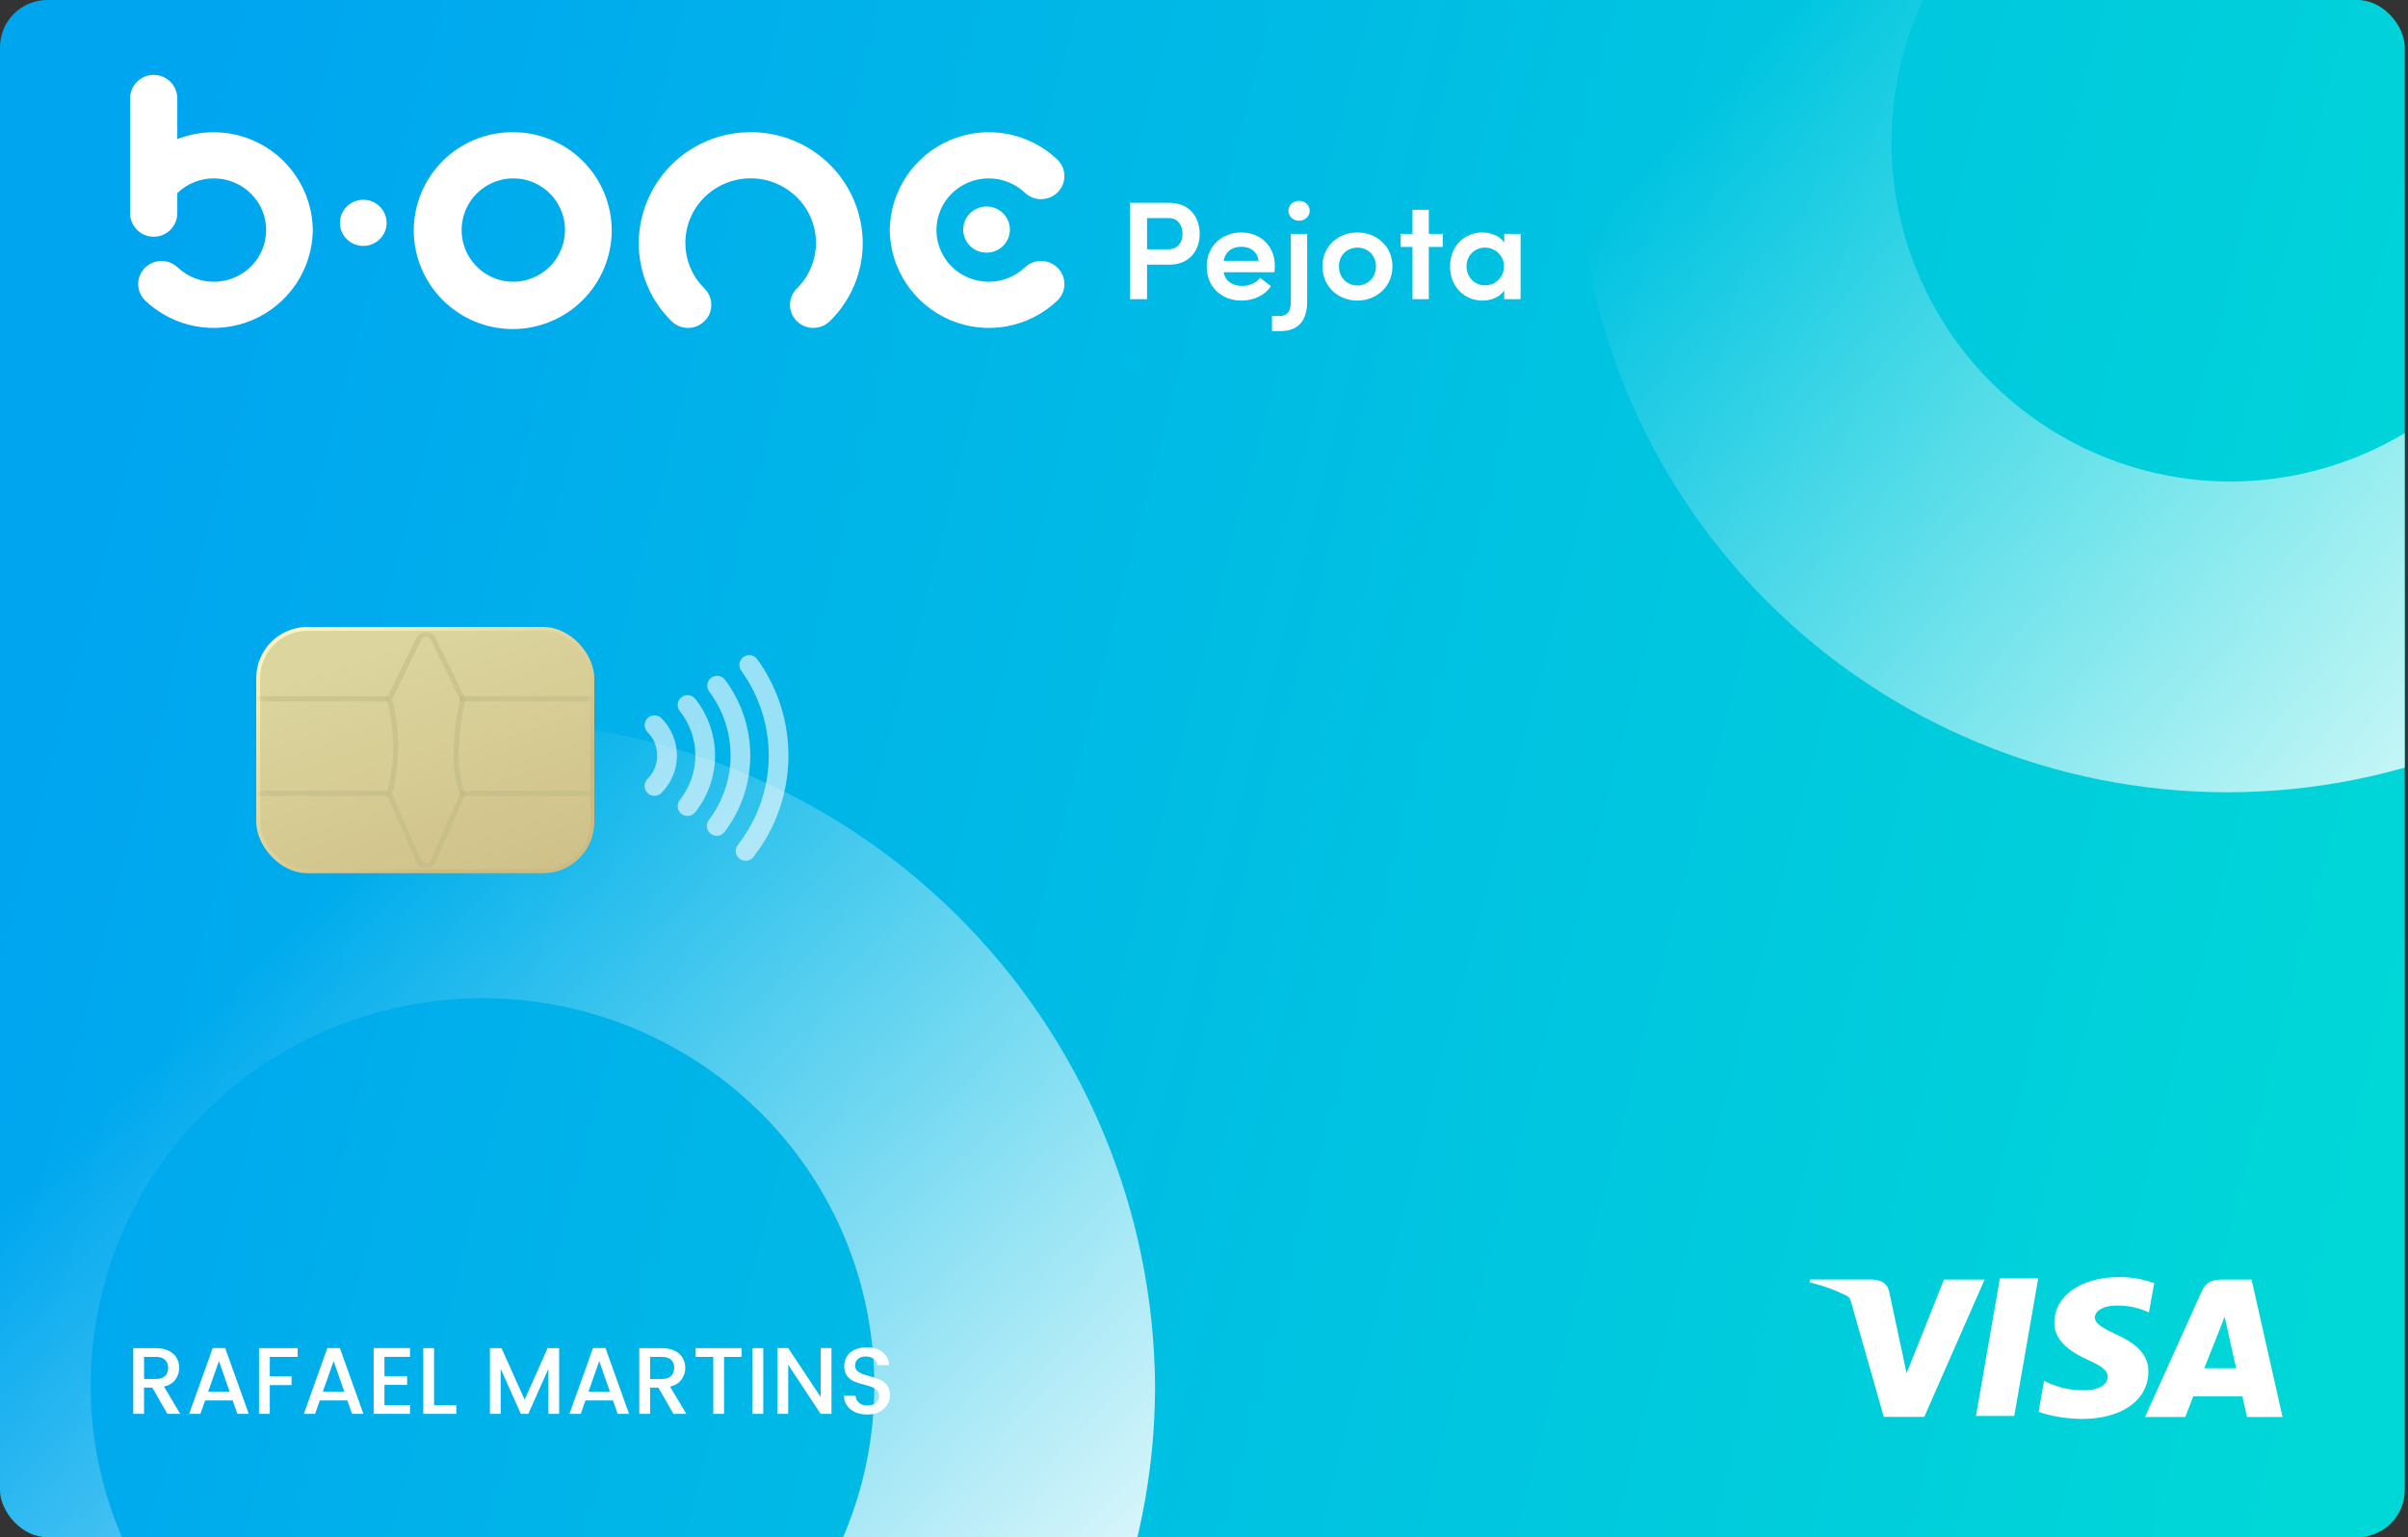 <svg width="343" height="219" viewBox="0 0 343 219" fill="none" xmlns="http://www.w3.org/2000/svg">
<rect x="0" y="0" width="343" height="219" fill="#333333" stroke="none"/>
<g clip-path="url(#clip0_12501_584)">
<rect width="342.538" height="219" rx="6.738" fill="url(#paint0_linear_12501_584)"/>
<path d="M68.783 102.762C43.544 102.657 19.293 112.565 1.347 130.315C-16.6 148.064 -26.776 172.206 -26.954 197.449C-26.972 209.901 -24.504 222.23 -19.694 233.715C-14.884 245.2 -7.83 255.608 1.056 264.329C4.819 268.028 9.884 270.1 15.16 270.1C20.436 270.1 25.5 268.028 29.264 264.329C31.116 262.507 32.586 260.334 33.59 257.937C34.594 255.541 35.111 252.968 35.111 250.37C35.111 247.772 34.594 245.199 33.59 242.802C32.586 240.406 31.116 238.233 29.264 236.41C24.086 231.317 19.974 225.243 17.167 218.544C14.36 211.845 12.914 204.654 12.914 197.39C12.914 190.126 14.36 182.935 17.167 176.236C19.974 169.536 24.086 163.463 29.264 158.369C39.789 148.013 53.962 142.208 68.726 142.208C83.491 142.208 97.664 148.013 108.189 158.369C113.367 163.463 117.479 169.536 120.286 176.236C123.093 182.935 124.538 190.126 124.538 197.39C124.538 204.654 123.093 211.845 120.286 218.544C117.479 225.243 113.367 231.317 108.189 236.41C106.337 238.232 104.866 240.405 103.863 242.801C102.859 245.197 102.342 247.769 102.342 250.367C102.342 252.965 102.859 255.537 103.863 257.933C104.866 260.329 106.337 262.502 108.189 264.324C111.952 268.022 117.017 270.094 122.293 270.094C127.568 270.094 132.633 268.022 136.396 264.324C145.304 255.614 152.381 245.211 157.213 233.727C162.044 222.242 164.532 209.908 164.53 197.449C164.353 172.205 154.174 148.061 136.226 130.311C118.277 112.561 94.023 102.654 68.783 102.762V102.762Z" fill="url(#paint1_linear_12501_584)"/>
<path d="M317.269 -71.314C292.844 -71.426 269.372 -61.849 252.002 -44.683C234.633 -27.518 224.783 -4.166 224.615 20.25C224.615 44.814 234.377 68.372 251.753 85.742C269.129 103.111 292.696 112.869 317.269 112.869C341.842 112.869 365.409 103.111 382.785 85.742C400.161 68.372 409.923 44.814 409.923 20.25C409.755 -4.166 399.905 -27.518 382.535 -44.683C365.166 -61.849 341.694 -71.426 317.269 -71.314V-71.314ZM317.269 68.609C307.724 68.501 298.423 65.572 290.539 60.192C282.655 54.812 276.539 47.22 272.961 38.373C269.384 29.526 268.504 19.819 270.433 10.473C272.362 1.127 277.014 -7.439 283.802 -14.148C290.591 -20.857 299.213 -25.409 308.584 -27.23C317.954 -29.052 327.655 -28.061 336.463 -24.384C345.272 -20.707 352.796 -14.507 358.088 -6.565C363.38 1.377 366.203 10.707 366.203 20.25C366.166 26.637 364.871 32.954 362.393 38.841C359.914 44.728 356.299 50.07 351.755 54.56C347.211 59.051 341.827 62.603 335.91 65.014C329.993 67.424 323.659 68.646 317.269 68.609Z" fill="url(#paint2_linear_12501_584)"/>
<g opacity="0.6">
<path d="M93.225 111.969C94.373 110.821 95.018 109.264 95.018 107.641C95.018 106.017 94.373 104.461 93.225 103.313" stroke="white" stroke-width="2.808" stroke-linecap="round" stroke-linejoin="round"/>
<path d="M97.935 114.841C99.565 112.795 100.453 110.256 100.453 107.639C100.452 105.023 99.564 102.484 97.933 100.438" stroke="white" stroke-width="2.808" stroke-linecap="round" stroke-linejoin="round"/>
<path d="M102.087 117.673C104.271 114.802 105.459 111.296 105.469 107.689C105.48 104.081 104.313 100.569 102.145 97.685" stroke="white" stroke-width="2.808" stroke-linecap="round" stroke-linejoin="round"/>
<path d="M106.723 94.737C109.527 98.609 110.993 103.289 110.9 108.068C110.807 112.848 109.16 117.467 106.208 121.228" stroke="white" stroke-width="2.808" stroke-linecap="round" stroke-linejoin="round"/>
</g>
<rect x="36.781" y="89.594" width="47.59" height="34.527" rx="7.019" fill="url(#paint3_linear_12501_584)" stroke="url(#paint4_linear_12501_584)" stroke-width="0.562"/>
<mask id="mask0_12501_584" style="mask-type:alpha" maskUnits="userSpaceOnUse" x="37" y="89" width="48" height="35">
<rect x="37.342" y="90.155" width="46.467" height="33.404" rx="6.458" fill="#DCD59E" stroke="black" stroke-width="0.562"/>
</mask>
<g mask="url(#mask0_12501_584)">
<path opacity="0.5" fill-rule="evenodd" clip-rule="evenodd" d="M61.684 90.987C61.272 90.149 60.078 90.149 59.667 90.987L55.441 99.594C55.441 99.594 57.535 105.916 55.441 113.127L59.648 122.661C60.042 123.553 61.309 123.553 61.703 122.661L65.909 113.127C65.909 113.127 63.816 109.208 65.909 99.594L61.684 90.987Z" stroke="#BFB985" stroke-width="0.73" stroke-linejoin="bevel"/>
<path opacity="0.5" d="M36.599 99.547H55.308" stroke="#BFB985" stroke-width="0.73" stroke-linejoin="bevel"/>
<path opacity="0.5" d="M65.465 99.547H84.709" stroke="#BFB985" stroke-width="0.73" stroke-linejoin="bevel"/>
<path opacity="0.5" d="M36.599 113.023H55.308" stroke="#BFB985" stroke-width="0.73" stroke-linejoin="bevel"/>
<path opacity="0.5" d="M65.465 113.023H84.709" stroke="#BFB985" stroke-width="0.73" stroke-linejoin="bevel"/>
</g>
<path fill-rule="evenodd" clip-rule="evenodd" d="M21.893 10.669C23.75 10.669 25.256 12.175 25.256 14.032V19.816C26.108 19.481 26.995 19.227 27.905 19.062C30.607 18.571 33.394 18.879 35.925 19.947C38.456 21.015 40.62 22.797 42.154 25.076C43.688 27.354 44.525 30.03 44.562 32.777C44.525 35.524 43.688 38.2 42.154 40.478C40.62 42.757 38.456 44.539 35.925 45.607C33.394 46.675 30.607 46.983 27.905 46.492C25.202 46.001 22.701 44.733 20.707 42.843C20.392 42.547 20.14 42.19 19.963 41.795C19.788 41.399 19.692 40.972 19.683 40.54C19.673 40.107 19.75 39.676 19.908 39.274C20.067 38.871 20.304 38.504 20.606 38.193C21.22 37.564 22.057 37.2 22.936 37.182C23.815 37.163 24.667 37.491 25.307 38.094C26.727 39.434 28.613 40.168 30.565 40.141C32.517 40.114 34.382 39.327 35.764 37.948C36.444 37.27 36.984 36.464 37.352 35.576C37.72 34.689 37.91 33.738 37.91 32.777C37.91 31.816 37.72 30.865 37.352 29.978C36.984 29.09 36.444 28.285 35.764 27.606C34.382 26.227 32.517 25.441 30.565 25.413C28.613 25.386 26.727 26.12 25.307 27.46C25.29 27.476 25.273 27.492 25.256 27.507V30.365C25.256 32.222 23.75 33.727 21.893 33.727C20.036 33.727 18.531 32.222 18.531 30.365V14.032C18.531 12.175 20.036 10.669 21.893 10.669ZM63.102 22.89C65.745 20.276 69.318 18.818 73.036 18.835C76.753 18.818 80.326 20.276 82.97 22.89C85.613 25.503 87.112 29.059 87.138 32.777C87.138 36.517 85.652 40.104 83.008 42.749C80.363 45.394 76.776 46.879 73.036 46.879C69.295 46.879 65.708 45.394 63.063 42.749C60.419 40.104 58.933 36.517 58.933 32.777C58.959 29.059 60.458 25.503 63.102 22.89ZM68.967 38.858C70.167 39.678 71.583 40.124 73.036 40.14C74.008 40.146 74.972 39.96 75.873 39.593C76.773 39.226 77.593 38.685 78.285 38.001C78.976 37.317 79.526 36.504 79.904 35.608C80.281 34.711 80.478 33.749 80.484 32.777C80.484 31.324 80.054 29.903 79.249 28.694C78.443 27.485 77.298 26.541 75.957 25.981C74.616 25.421 73.14 25.27 71.714 25.547C70.287 25.825 68.975 26.518 67.942 27.539C66.908 28.561 66.2 29.865 65.907 31.288C65.613 32.711 65.747 34.189 66.292 35.536C66.836 36.883 67.767 38.039 68.967 38.858ZM95.698 23.425C98.689 20.468 102.73 18.817 106.937 18.835C111.143 18.817 115.185 20.468 118.176 23.425C121.167 26.383 122.863 30.406 122.892 34.612C122.892 36.688 122.478 38.743 121.673 40.656C120.867 42.569 119.688 44.303 118.204 45.754C117.577 46.37 116.733 46.715 115.853 46.715C114.974 46.715 114.13 46.37 113.503 45.754C113.194 45.45 112.949 45.088 112.782 44.689C112.615 44.289 112.528 43.861 112.528 43.428C112.528 42.995 112.615 42.566 112.782 42.167C112.949 41.768 113.194 41.406 113.503 41.102C114.366 40.253 115.051 39.241 115.519 38.125C115.987 37.008 116.228 35.81 116.228 34.6C116.228 33.389 115.987 32.191 115.519 31.075C115.051 29.958 114.366 28.946 113.503 28.097C111.749 26.372 109.387 25.405 106.926 25.405C104.465 25.405 102.103 26.372 100.349 28.097C99.486 28.946 98.8 29.958 98.333 31.075C97.865 32.191 97.624 33.389 97.624 34.6C97.624 35.81 97.865 37.008 98.333 38.125C98.8 39.241 99.486 40.253 100.349 41.102C100.658 41.406 100.903 41.768 101.07 42.167C101.237 42.566 101.323 42.995 101.323 43.428C101.323 43.861 101.237 44.289 101.07 44.689C100.903 45.088 100.658 45.45 100.349 45.754C99.722 46.37 98.878 46.715 97.999 46.715C97.119 46.715 96.275 46.37 95.648 45.754C94.168 44.301 92.992 42.567 92.191 40.654C91.389 38.74 90.978 36.686 90.981 34.612C91.011 30.406 92.707 26.383 95.698 23.425ZM150.691 27.361C150.993 27.05 151.23 26.683 151.389 26.28C151.547 25.878 151.624 25.447 151.614 25.014C151.605 24.581 151.509 24.155 151.333 23.759C151.157 23.364 150.905 23.007 150.589 22.711C148.596 20.821 146.095 19.553 143.392 19.062C140.69 18.571 137.903 18.879 135.372 19.947C132.841 21.015 130.677 22.797 129.143 25.076C127.609 27.354 126.772 30.03 126.735 32.777C126.772 35.524 127.609 38.2 129.143 40.478C130.677 42.757 132.841 44.539 135.372 45.607C137.903 46.675 140.69 46.983 143.392 46.492C146.095 46.001 148.596 44.733 150.589 42.843C150.905 42.547 151.157 42.19 151.333 41.795C151.509 41.399 151.605 40.972 151.614 40.54C151.624 40.107 151.547 39.676 151.389 39.274C151.23 38.871 150.993 38.504 150.691 38.193C150.077 37.564 149.24 37.2 148.361 37.182C147.482 37.163 146.63 37.491 145.99 38.094C144.57 39.434 142.684 40.168 140.732 40.141C138.78 40.114 136.915 39.327 135.533 37.948C134.852 37.27 134.313 36.464 133.945 35.576C133.577 34.689 133.387 33.738 133.387 32.777C133.387 31.816 133.577 30.865 133.945 29.978C134.313 29.09 134.852 28.285 135.533 27.606C136.915 26.227 138.78 25.441 140.732 25.413C142.684 25.386 144.57 26.12 145.99 27.46C146.63 28.064 147.482 28.391 148.361 28.372C149.24 28.353 150.077 27.99 150.691 27.36V27.361ZM143.851 32.69C143.861 34.505 142.381 35.985 140.545 35.995C138.709 36.005 137.212 34.542 137.202 32.727C137.192 30.911 138.672 29.432 140.508 29.421C142.344 29.411 143.841 30.875 143.851 32.69ZM51.765 35.035C53.601 35.025 55.081 33.545 55.071 31.73C55.061 29.915 53.565 28.451 51.729 28.462C49.893 28.472 48.413 29.952 48.423 31.767C48.433 33.582 49.929 35.045 51.765 35.035Z" fill="white"/>
<path d="M166.536 28.897H160.941V42.626H163.388V37.705H166.536C169.584 37.705 170.888 35.533 170.888 33.301C170.888 31.109 169.584 28.897 166.536 28.897ZM166.416 35.513H163.388V31.069H166.476C167.88 31.069 168.441 32.225 168.441 33.301C168.441 34.417 167.86 35.513 166.416 35.513Z" fill="white"/>
<path d="M181.591 37.884C181.591 34.975 179.485 33.122 176.798 33.122C174.131 33.122 171.885 34.995 171.885 37.964C171.885 40.873 174.011 42.825 176.818 42.825C178.523 42.825 180.167 42.108 181.029 40.753L179.485 39.578C178.924 40.335 177.961 40.733 176.939 40.733C175.555 40.733 174.552 40.076 174.292 38.781H181.531C181.571 38.442 181.591 38.143 181.591 37.884ZM174.292 37.166C174.572 35.752 175.575 35.154 176.838 35.154C178.142 35.154 179.124 35.891 179.265 37.166H174.292Z" fill="white"/>
<path d="M185.031 31.448C185.873 31.448 186.555 30.83 186.555 30.033C186.555 29.216 185.873 28.618 185.031 28.618C184.209 28.618 183.527 29.216 183.527 30.033C183.527 30.83 184.209 31.448 185.031 31.448ZM181.181 47.169H182.404C185.031 47.169 186.194 45.555 186.194 42.965V33.321H183.868V42.965C183.888 44.021 183.547 45.017 182.324 45.017H181.181V47.169Z" fill="white"/>
<path d="M193.347 42.825C196.014 42.825 198.34 40.893 198.34 37.944C198.34 34.995 196.014 33.122 193.347 33.122C190.68 33.122 188.374 34.995 188.374 37.944C188.374 40.893 190.68 42.825 193.347 42.825ZM193.347 40.673C191.903 40.673 190.72 39.578 190.72 37.944C190.72 36.349 191.903 35.273 193.347 35.273C194.791 35.273 195.994 36.349 195.994 37.944C195.994 39.578 194.791 40.673 193.347 40.673Z" fill="white"/>
<path d="M205.506 33.321H203.521V29.894H201.195V33.321H199.511V35.174H201.195V42.626H203.521V35.174H205.506V33.321Z" fill="white"/>
<path d="M214.268 33.321V34.556C213.626 33.58 212.323 33.122 211.14 33.122C208.673 33.122 206.547 34.975 206.547 37.964C206.547 40.932 208.693 42.825 211.16 42.825C212.303 42.825 213.626 42.367 214.268 41.371V42.626H216.594V33.321H214.268ZM211.521 40.654C210.077 40.654 208.894 39.498 208.894 37.944C208.894 36.389 210.077 35.273 211.521 35.273C212.864 35.273 214.228 36.31 214.228 37.944C214.228 39.578 212.944 40.654 211.521 40.654Z" fill="white"/>
<path d="M306.731 182.767C305.165 182.208 303.509 181.928 301.843 181.939C296.453 181.939 292.646 184.597 292.619 188.412C292.585 191.215 295.324 192.795 297.396 193.731C299.522 194.694 300.232 195.301 300.226 196.162C300.212 197.471 298.528 198.065 296.961 198.065C294.809 198.065 293.633 197.771 291.824 197.036L291.154 196.729L290.389 201.122C291.699 201.656 294.061 202.114 296.5 202.154C302.23 202.154 305.976 199.512 306.02 195.453C306.067 193.214 304.585 191.522 301.465 190.124C299.569 189.217 298.393 188.61 298.393 187.69C298.393 186.875 299.4 186.005 301.506 186.005C302.907 185.972 304.3 186.229 305.592 186.76L306.097 186.981L306.862 182.737L306.731 182.767V182.767ZM320.718 182.295H316.507C315.196 182.295 314.209 182.648 313.637 183.921L305.538 201.88H311.268L312.414 198.935L319.407 198.942C319.572 199.631 320.078 201.88 320.078 201.88H325.131L320.718 182.295V182.295ZM284.868 182.13H290.328L286.913 201.725H281.459L284.868 182.123V182.13V182.13ZM271.005 192.93L271.571 195.651L276.907 182.295H282.692L274.098 201.854H268.327L263.611 185.293C263.535 185.02 263.355 184.785 263.109 184.636C261.409 183.777 259.608 183.124 257.746 182.694L257.82 182.282H266.609C267.802 182.328 268.762 182.694 269.082 183.941L271.002 192.94V192.93H271.005ZM313.98 194.929L316.156 189.448C316.129 189.507 316.604 188.317 316.881 187.581L317.255 189.273L318.518 194.925H313.977V194.929H313.98Z" fill="white"/>
<path d="M23.845 201.431L21.689 197.684H20.516V201.431H18.98V192.064H22.215C22.933 192.064 23.54 192.19 24.034 192.442C24.537 192.693 24.91 193.03 25.152 193.452C25.404 193.875 25.53 194.346 25.53 194.868C25.53 195.478 25.35 196.036 24.991 196.539C24.64 197.033 24.097 197.37 23.36 197.549L25.678 201.431H23.845ZM20.516 196.458H22.215C22.79 196.458 23.221 196.314 23.508 196.027C23.805 195.739 23.953 195.353 23.953 194.868C23.953 194.382 23.809 194.005 23.522 193.735C23.234 193.457 22.799 193.318 22.215 193.318H20.516V196.458ZM33.142 199.517H29.22L28.546 201.431H26.943L30.298 192.051H32.077L35.433 201.431H33.816L33.142 199.517ZM32.711 198.264L31.188 193.911L29.651 198.264H32.711ZM42.404 192.064V193.318H38.429V196.08H41.528V197.334H38.429V201.431H36.892V192.064H42.404ZM49.475 199.517H45.553L44.879 201.431H43.276L46.631 192.051H48.41L51.766 201.431H50.149L49.475 199.517ZM49.044 198.264L47.521 193.911L45.984 198.264H49.044ZM54.761 193.304V196.053H57.996V197.307H54.761V200.177H58.4V201.431H53.225V192.051H58.4V193.304H54.761ZM61.829 200.191H64.996V201.431H60.293V192.064H61.829V200.191ZM79.647 192.064V201.431H78.11V195.016L75.253 201.431H74.189L71.318 195.016V201.431H69.782V192.064H71.439L74.728 199.409L78.003 192.064H79.647ZM87.313 199.517H83.391L82.717 201.431H81.114L84.469 192.051H86.248L89.604 201.431H87.987L87.313 199.517ZM86.882 198.264L85.359 193.911L83.822 198.264H86.882ZM95.928 201.431L93.772 197.684H92.6V201.431H91.063V192.064H94.298C95.016 192.064 95.623 192.19 96.117 192.442C96.62 192.693 96.993 193.03 97.236 193.452C97.487 193.875 97.613 194.346 97.613 194.868C97.613 195.478 97.433 196.036 97.074 196.539C96.723 197.033 96.18 197.37 95.443 197.549L97.761 201.431H95.928ZM92.6 196.458H94.298C94.873 196.458 95.304 196.314 95.591 196.027C95.888 195.739 96.036 195.353 96.036 194.868C96.036 194.382 95.892 194.005 95.605 193.735C95.317 193.457 94.882 193.318 94.298 193.318H92.6V196.458ZM105.629 192.064V193.318H103.136V201.431H101.6V193.318H99.093V192.064H105.629ZM108.722 192.064V201.431H107.185V192.064H108.722ZM118.434 201.431H116.898L112.275 194.436V201.431H110.739V192.051H112.275L116.898 199.032V192.051H118.434V201.431ZM123.538 201.525C122.909 201.525 122.343 201.417 121.84 201.202C121.337 200.977 120.941 200.663 120.654 200.258C120.366 199.854 120.223 199.382 120.223 198.843H121.867C121.903 199.248 122.06 199.58 122.339 199.841C122.626 200.101 123.026 200.231 123.538 200.231C124.068 200.231 124.481 200.106 124.778 199.854C125.074 199.593 125.223 199.261 125.223 198.857C125.223 198.542 125.128 198.286 124.94 198.089C124.76 197.891 124.531 197.738 124.252 197.63C123.983 197.522 123.605 197.406 123.12 197.28C122.509 197.118 122.011 196.956 121.624 196.795C121.247 196.624 120.923 196.363 120.654 196.013C120.384 195.663 120.25 195.195 120.25 194.611C120.25 194.072 120.384 193.601 120.654 193.196C120.923 192.792 121.301 192.482 121.786 192.266C122.271 192.051 122.833 191.943 123.471 191.943C124.378 191.943 125.119 192.172 125.694 192.63C126.278 193.08 126.602 193.7 126.665 194.49H124.967C124.94 194.149 124.778 193.857 124.481 193.614C124.185 193.372 123.794 193.25 123.309 193.25C122.869 193.25 122.509 193.363 122.231 193.587C121.952 193.812 121.813 194.135 121.813 194.558C121.813 194.845 121.898 195.083 122.069 195.272C122.249 195.452 122.473 195.595 122.743 195.703C123.012 195.811 123.381 195.928 123.848 196.053C124.468 196.224 124.971 196.395 125.357 196.566C125.753 196.736 126.085 197.001 126.355 197.361C126.633 197.711 126.772 198.183 126.772 198.776C126.772 199.252 126.642 199.701 126.382 200.124C126.13 200.546 125.757 200.887 125.263 201.148C124.778 201.399 124.203 201.525 123.538 201.525Z" fill="white"/>
</g>
<defs>
<linearGradient id="paint0_linear_12501_584" x1="17.408" y1="55.592" x2="344.293" y2="139.419" gradientUnits="userSpaceOnUse">
<stop stop-color="#00A5F0"/>
<stop offset="1" stop-color="#00D7D7"/>
</linearGradient>
<linearGradient id="paint1_linear_12501_584" x1="138.709" y1="280.304" x2="17.71" y2="155.277" gradientUnits="userSpaceOnUse">
<stop stop-color="white"/>
<stop offset="1" stop-color="white" stop-opacity="0"/>
</linearGradient>
<linearGradient id="paint2_linear_12501_584" x1="384.934" y1="124.1" x2="252.294" y2="3.598" gradientUnits="userSpaceOnUse">
<stop stop-color="white"/>
<stop offset="1" stop-color="white" stop-opacity="0"/>
</linearGradient>
<linearGradient id="paint3_linear_12501_584" x1="60.576" y1="89.874" x2="76.775" y2="136.746" gradientUnits="userSpaceOnUse">
<stop stop-color="#DCD59E"/>
<stop offset="1" stop-color="#CBBB82"/>
</linearGradient>
<linearGradient id="paint4_linear_12501_584" x1="40.197" y1="91.808" x2="60.576" y2="123.84" gradientUnits="userSpaceOnUse">
<stop stop-color="#FBF3C0"/>
<stop offset="1" stop-color="#CCBC84"/>
</linearGradient>
<clipPath id="clip0_12501_584">
<rect width="342.538" height="219" rx="6.738" fill="white"/>
</clipPath>
</defs>
</svg>
